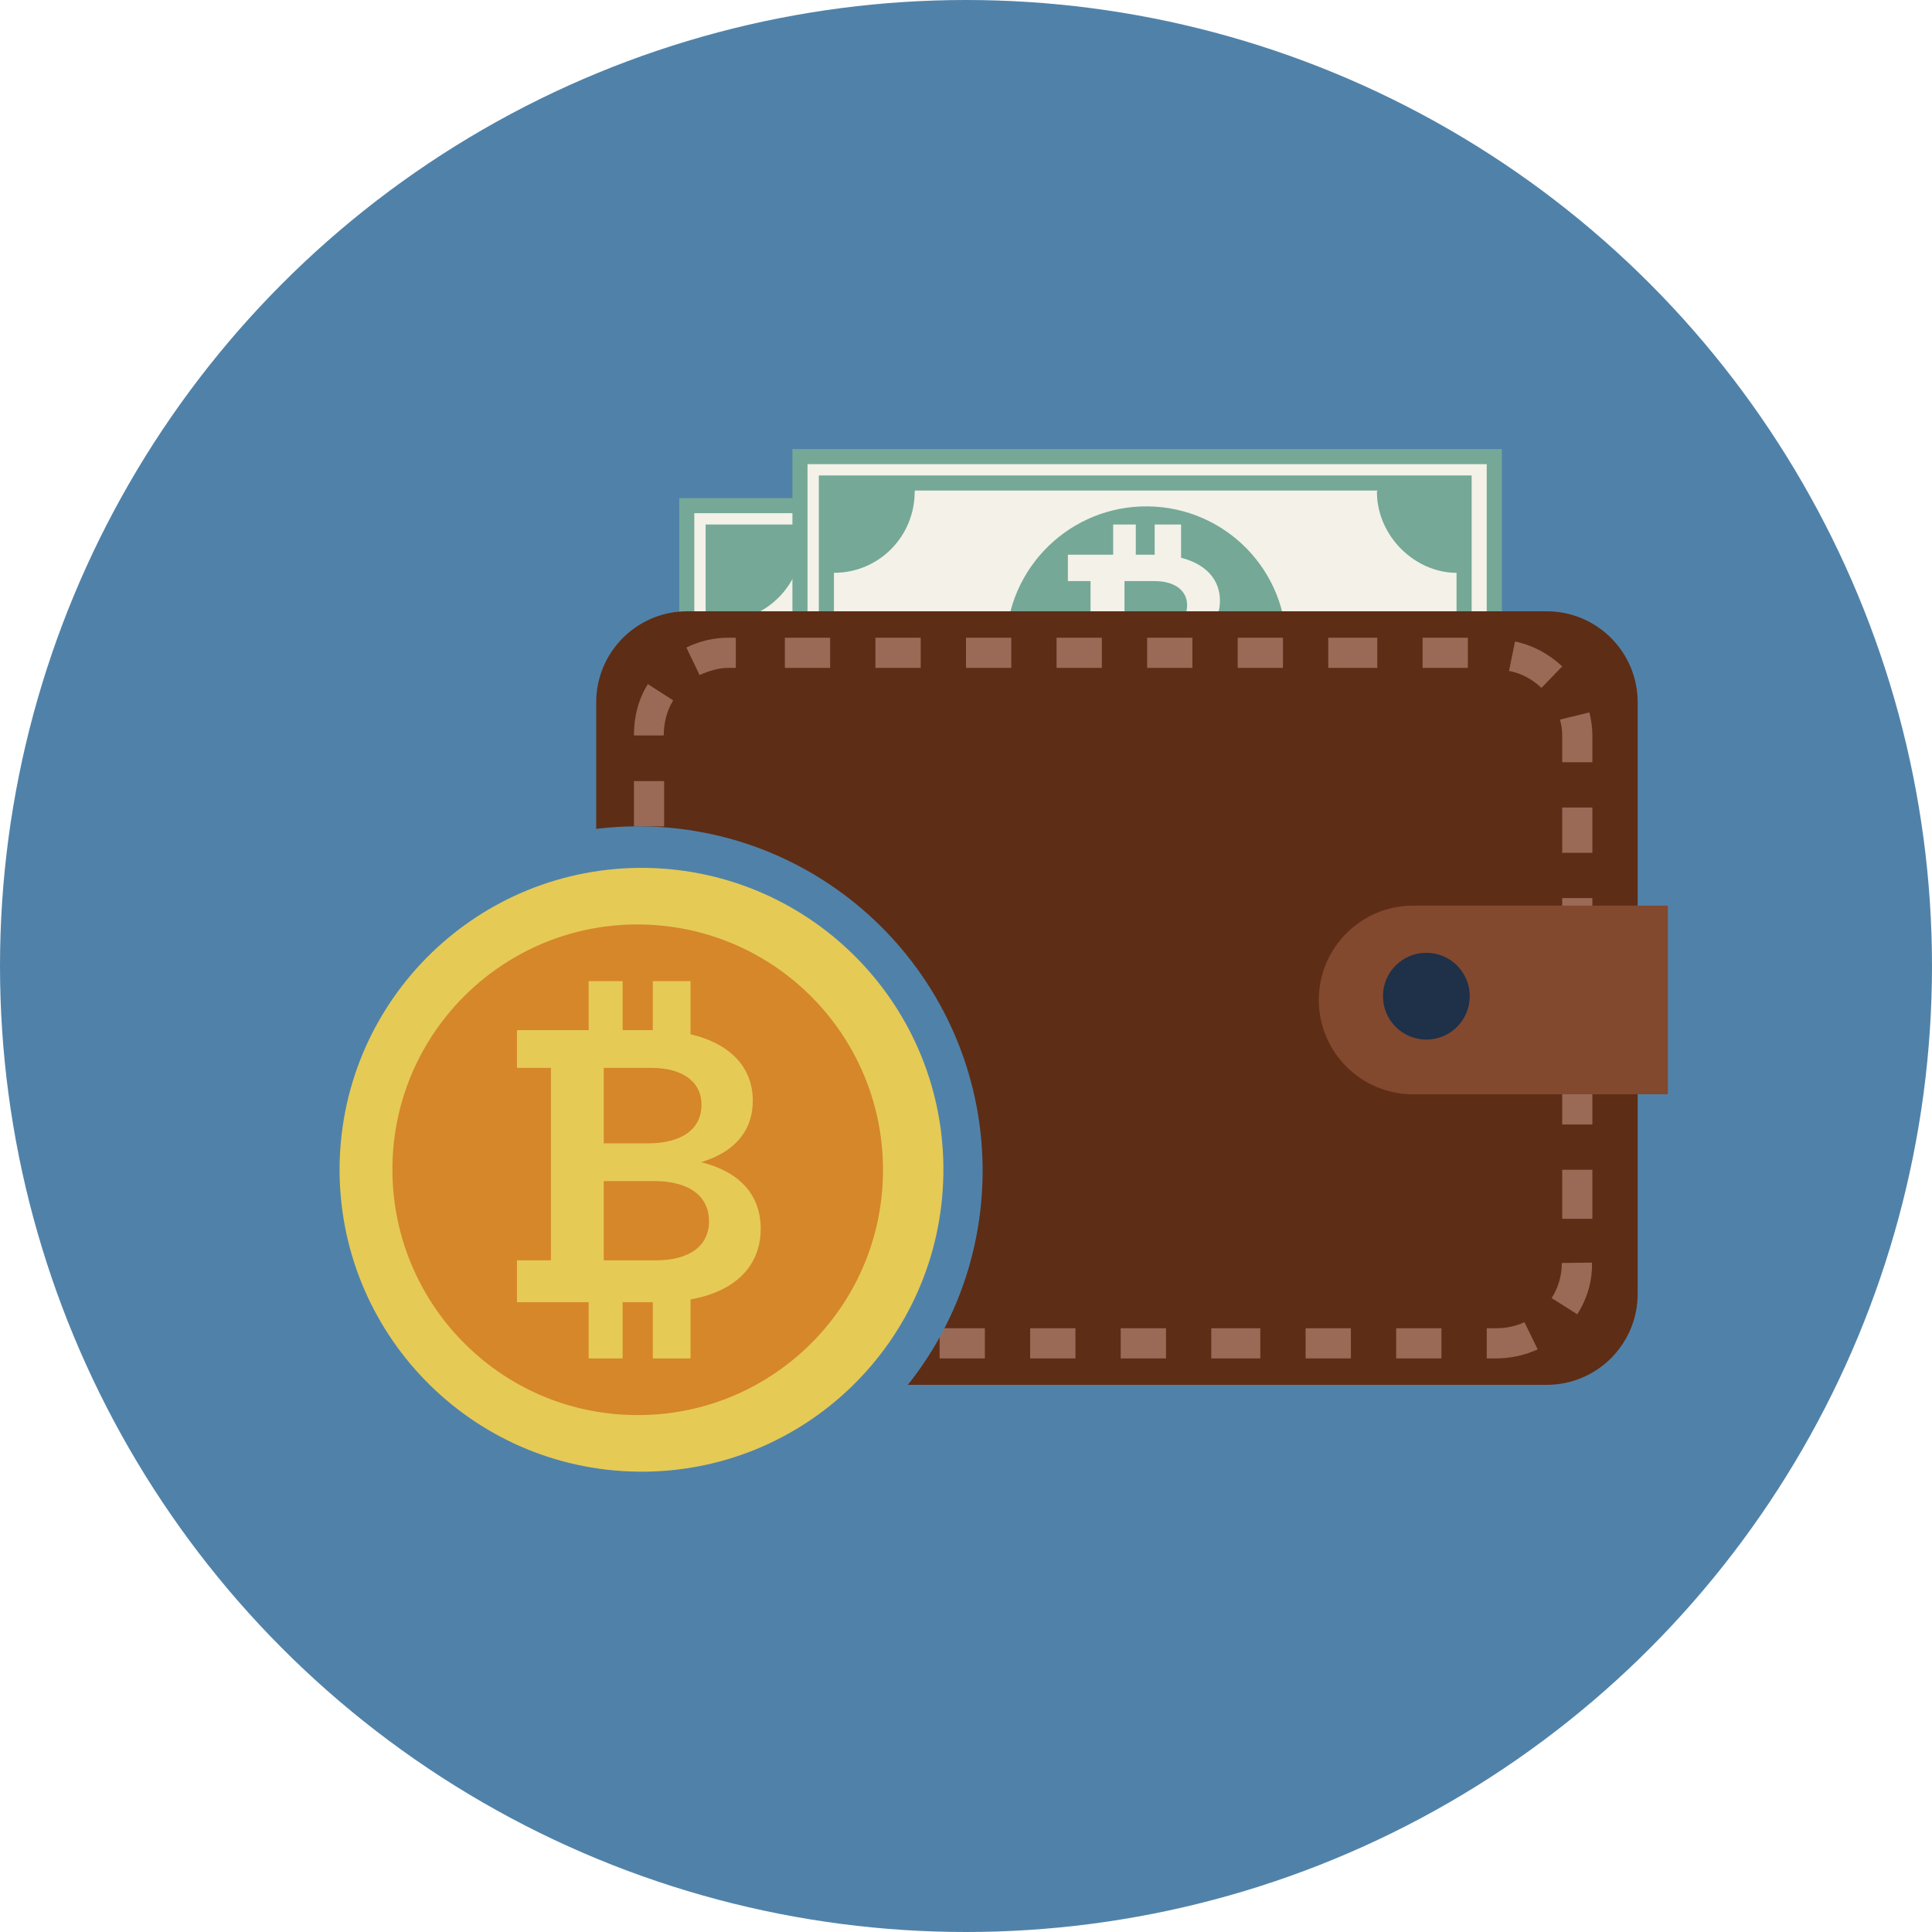 <?xml version="1.0" encoding="utf-8"?>
<!-- Generator: Adobe Illustrator 19.2.1, SVG Export Plug-In . SVG Version: 6.00 Build 0)  -->
<svg version="1.1" xmlns="http://www.w3.org/2000/svg" xmlns:xlink="http://www.w3.org/1999/xlink" x="0px" y="0px"
	 viewBox="0 0 512 512" style="enable-background:new 0 0 512 512;" xml:space="preserve">
<style type="text/css">
	.st0{display:none;}
	.st1{display:inline;fill:none;stroke:#A01127;stroke-miterlimit:10;}
	.st2{fill:#1F3049;}
	.st3{fill:#E6CA56;}
	.st4{fill:#D5872A;}
	.st5{fill:#C9553E;}
	.st6{fill:#F5F5F5;}
	.st7{fill:#75A897;}
	.st8{fill:#FFFFFF;}
	.st9{fill:#E29E6F;}
	.st10{fill:#57646E;}
	.st11{fill:#8F9BA6;}
	.st12{fill:#F3F1E8;}
	.st13{fill:#E09E9A;}
	.st14{fill:#5E2D16;}
	.st15{fill:#32A57C;}
	.st16{fill:#858E96;}
	.st17{fill:#394755;}
	.st18{fill:#5082A9;}
	.st19{clip-path:url(#SVGID_2_);}
	.st20{clip-path:url(#SVGID_4_);fill:#E09E9A;}
	.st21{clip-path:url(#SVGID_4_);fill:#1F3049;}
	.st22{clip-path:url(#SVGID_4_);fill:#F5F5F5;}
	.st23{clip-path:url(#SVGID_4_);}
	.st24{fill:#9B6A57;}
	.st25{fill:#82492E;}
</style>
<g id="GUIDELINES" class="st0">
</g>
<g id="WORKSPACE" class="st0">
	<line id="XMLID_583_" class="st1" x1="486" y1="-4" x2="486" y2="516"/>
	<line id="XMLID_582_" class="st1" x1="-4" y1="26" x2="516" y2="26"/>
	<line id="XMLID_581_" class="st1" x1="-4" y1="486" x2="516" y2="486"/>
	<line id="XMLID_580_" class="st1" x1="26" y1="-4" x2="26" y2="516"/>
</g>
<g id="ICON">
</g>
<g id="Layer_6">
	<g>
		<circle class="st18" cx="256" cy="256" r="256"/>
		<g>
			<g>
				<g>
					<rect x="172" y="123" class="st18" width="205" height="122"/>
					<g>
						<rect x="187" y="138" class="st12" width="174" height="92"/>
						<g>
							<path class="st7" d="M273.8,132H180v104h93.8h0.7H368V132H273.8z M357,204c-12,0-21.5,9-21.6,21h-60.9h-0.7h-61
								c-0.1-12-9.8-21-21.8-21v-39.3c12,0,21.6-9.7,21.6-21.4c0-0.1,0.2-0.2,0.2-0.2h122.6c0,0,0.1,0.2,0.1,0.2
								c0,11.8,9.5,21.4,21.5,21.4V204z"/>
							<path class="st12" d="M184,136v96h180v-96H184z M361,229h-86.5h-0.7H187v-90h174V229z"/>
						</g>
						<g>
							<g>
								<g>
									<path class="st7" d="M311.2,184.7c-0.3,20.5-17.2,36.9-37.7,36.6c-20.5-0.3-36.9-17.2-36.6-37.7
										c0.3-20.5,17.2-36.9,37.7-36.6C295.2,147.4,311.5,164.2,311.2,184.7z"/>
								</g>
							</g>
							<g>
								<g>
									<g>
										<path class="st12" d="M253,199h6v-32h-6v-7h23.3c10.3,0,17.3,4.4,17.3,12.1c0,4.4-2.3,8.5-8.8,10.5
											c7.1,1.8,10.2,5.8,10.2,11.1c0,7.6-6.2,12.3-17.7,12.3H253V199z M275.7,180c5.8,0,9.2-2.5,9.2-6.6c0-4-3.4-6.4-8.6-6.4
											H268v13H275.7z M277.1,200c5.7,0,9.1-2.7,9.1-6.9c0-4-3.1-7.1-9.3-7.1H268v14H277.1z"/>
									</g>
								</g>
								<g>
									<g>
										<rect x="265" y="152" class="st12" width="7" height="13"/>
										<rect x="276" y="152" class="st12" width="7" height="13"/>
									</g>
									<g>
										<rect x="265" y="204" class="st12" width="7" height="12"/>
										<rect x="276" y="204" class="st12" width="7" height="12"/>
									</g>
								</g>
							</g>
						</g>
					</g>
				</g>
			</g>
			<g>
				<g>
					<g>
						<rect x="217" y="125" class="st12" width="174" height="93"/>
						<g>
							<path class="st7" d="M303.5,119H210v104h93.5h0.7H398V119H303.5z M386,191.1c-11,0-20.8,9.9-20.9,20.9h-60.9h-0.7h-61
								c-0.1-11-9.5-20.9-21.5-20.9v-39.3c12,0,21.4-9.7,21.4-21.5c0-0.1,0.1-0.3,0.1-0.3h122.6c0,0-0.2,0.2-0.2,0.3
								c0,11.8,10.1,21.5,21.1,21.5V191.1z"/>
							<path class="st12" d="M214,123v97h180v-97H214z M390,216h-85.8h-0.7H217v-90h173V216z"/>
						</g>
						<g>
							<g>
								<g>
									<path class="st7" d="M340.9,171.9c-0.3,20.5-17.2,36.9-37.7,36.6c-20.5-0.3-36.9-17.2-36.6-37.7
										c0.3-20.5,17.2-36.9,37.7-36.6C324.9,134.5,341.3,151.4,340.9,171.9z"/>
								</g>
							</g>
							<g>
								<g>
									<g>
										<path class="st12" d="M283,187h6v-33h-6v-7h23c10.3,0,17.3,4.5,17.3,12.2c0,4.4-2.3,8.6-8.8,10.6
											c7.1,1.8,10.2,6.2,10.2,11.5c0,7.6-6.2,12.7-17.7,12.7h-24V187z M305.4,167c5.8,0,9.2-2.5,9.2-6.6c0-4-3.4-6.4-8.6-6.4h-8
											v13H305.4z M306.8,187c5.7,0,9.1-2.7,9.1-6.9c0-4-3.1-7.1-9.3-7.1H298v14H306.8z"/>
									</g>
								</g>
								<g>
									<g>
										<rect x="295" y="139" class="st12" width="6" height="13"/>
										<rect x="306" y="139" class="st12" width="7" height="13"/>
									</g>
									<g>
										<rect x="295" y="191" class="st12" width="6" height="13"/>
										<rect x="306" y="191" class="st12" width="7" height="13"/>
									</g>
								</g>
							</g>
						</g>
					</g>
				</g>
			</g>
			<g>
				<path class="st14" d="M434,342.9c0,13.3-10.8,24.1-24.1,24.1H182.1c-13.3,0-24.1-10.8-24.1-24.1V186.1
					c0-13.3,10.8-24.1,24.1-24.1h227.8c13.3,0,24.1,10.8,24.1,24.1V342.9z"/>
				<g>
					<path class="st24" d="M396.4,360H394v-8h2.4c2.7,0,5.2-0.5,7.6-1.6l3.5,7.2C404,359.2,400.2,360,396.4,360z M382,360h-12v-8h12
						V360z M358,360h-12v-8h12V360z M334,360h-13v-8h13V360z M309,360h-12v-8h12V360z M285,360h-12v-8h12V360z M261,360h-12v-8h12
						V360z M237,360h-12v-8h12V360z M213,360h-12v-8h12V360z M187.8,359.6c-4.7-1-9-3.3-12.5-6.6l5.6-5.8c2.4,2.3,5.3,3.9,8.6,4.5
						L187.8,359.6z M418,348.3l-6.8-4.3c1.8-2.8,2.7-6,2.7-9.3l8-0.1v0.1C422,339.5,420.6,344.2,418,348.3z M168.5,340.8
						c-0.5-2-0.5-4-0.5-6.1V328h8v6.7c0,1.4,0.1,2.8,0.4,4.2L168.5,340.8z M422,323h-8v-13h8V323z M176,316h-8v-12h8V316z M422,298
						h-8v-12h8V298z M176,292h-8v-13h8V292z M422,274h-8v-12h8V274z M176,267h-8v-12h8V267z M422,250h-8v-12h8V250z M176,243h-8v-12
						h8V243z M422,226h-8v-12h8V226z M176,219h-8v-12h8V219z M422,202h-8v-7.1c0-1.4-0.2-2.9-0.6-4.2l7.8-1.9c0.5,2,0.8,4.1,0.8,6.1
						V202z M168,194.9L168,194.9c0-4.8,1.1-9.5,3.7-13.6l6.7,4.3c-1.7,2.8-2.5,6-2.5,9.3L168,194.9z M408.5,182.3
						c-2.4-2.3-5.4-3.9-8.6-4.5l1.6-7.8c4.7,1,9,3.3,12.5,6.6L408.5,182.3z M185.4,178.9l-3.5-7.3c3.5-1.7,7.2-2.6,11.1-2.6h2v8h-2
						C190.4,177,187.8,177.8,185.4,178.9z M389,177h-12v-8h12V177z M365,177h-13v-8h13V177z M340,177h-12v-8h12V177z M316,177h-12
						v-8h12V177z M292,177h-12v-8h12V177z M268,177h-12v-8h12V177z M244,177h-12v-8h12V177z M220,177h-12v-8h12V177z"/>
				</g>
				<path class="st25" d="M442,240h-67.5c-13.8,0-25,11.2-25,25c0,13.8,11.2,25,25,25H442V240z"/>
				<circle class="st2" cx="378" cy="264" r="11.5"/>
			</g>
		</g>
		<g>
			<g>
				<path class="st18" d="M260.4,311.6c-0.8,50.4-42.2,90.6-92.6,89.8c-50.3-0.8-90.5-42.2-89.8-92.6c0.8-50.4,42.2-90.6,92.6-89.8
					C220.9,219.8,261.1,261.2,260.4,311.6z"/>
			</g>
			<g>
				<path class="st3" d="M250,311.2c-0.7,44.2-37,79.5-81.2,78.8c-44.2-0.7-79.4-37-78.8-81.2c0.7-44.2,37-79.4,81.2-78.8
					C215.4,230.7,250.7,267,250,311.2z"/>
			</g>
			<g>
				<g>
					<path class="st4" d="M234,311c-0.5,35.9-30.1,64.6-66,64c-35.9-0.5-64.5-30.1-64-66c0.5-35.9,30.1-64.6,66-64
						C205.9,245.6,234.5,275.1,234,311z"/>
				</g>
			</g>
			<g>
				<g>
					<g>
						<path class="st3" d="M137,334h9v-51h-9v-10h35.6c16,0,26.9,6.7,26.9,18.7c0,6.9-3.6,13.2-13.7,16.3c11,2.7,15.8,9.4,15.8,17.6
							c0,11.8-9.6,19.5-27.5,19.5H137V334z M171.7,303c9,0,14.2-3.8,14.2-10.2c0-6.3-5.2-9.8-13.3-9.8H160v20H171.7z M173.8,334
							c8.8,0,14.1-3.7,14.1-10.4c0-6.3-4.9-10.6-14.5-10.6H160v21H173.8z"/>
					</g>
				</g>
				<g>
					<g>
						<rect x="156" y="260" class="st3" width="9" height="20"/>
						<rect x="173" y="260" class="st3" width="10" height="20"/>
					</g>
					<g>
						<rect x="156" y="340" class="st3" width="9" height="20"/>
						<rect x="173" y="340" class="st3" width="10" height="20"/>
					</g>
				</g>
			</g>
		</g>
	</g>
</g>
</svg>

